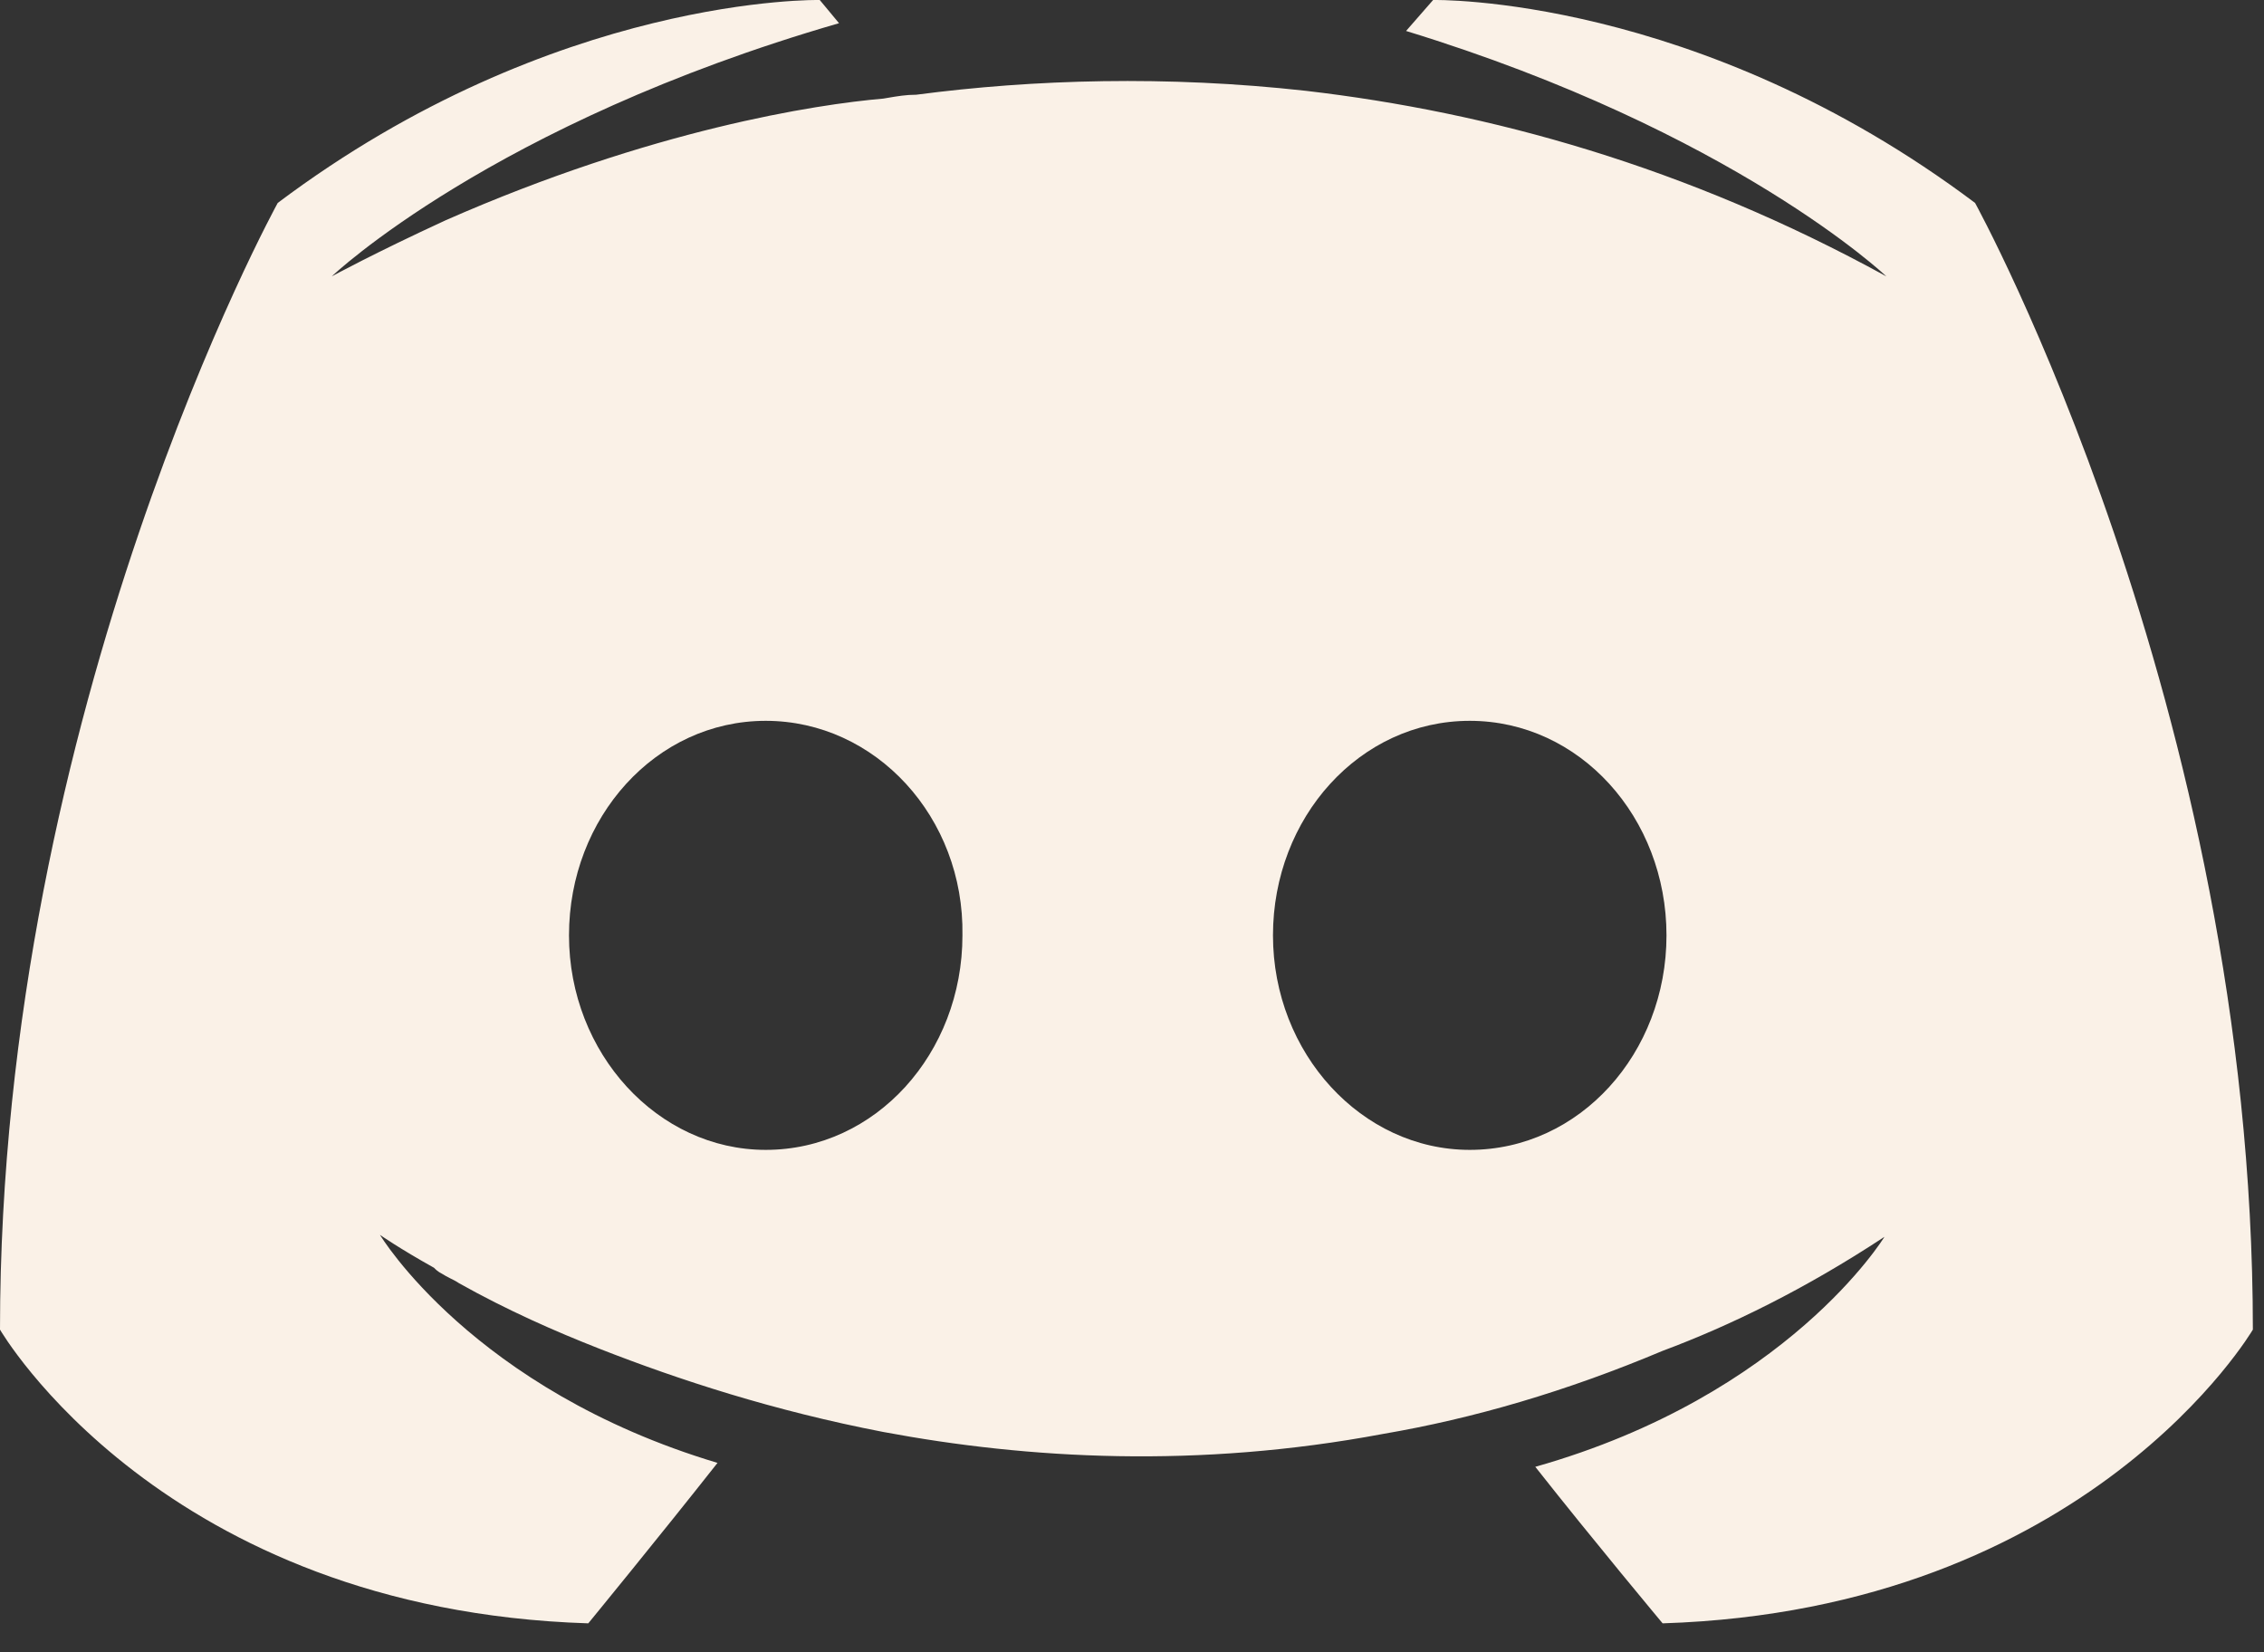 <svg width="37" height="27" viewBox="0 0 37 27" fill="none" xmlns="http://www.w3.org/2000/svg">
<rect x="0" y="0" width="37" height="27" fill="#333333" stroke="none"/>
<path fill-rule="evenodd" clip-rule="evenodd" d="M25.091 23.969C26.037 25.169 27.172 26.527 27.172 26.527C34.138 26.305 36.818 21.727 36.818 21.727C36.818 11.558 32.278 3.316 32.278 3.316C27.739 -0.094 23.421 0 23.421 0L22.979 0.506C28.338 2.148 30.828 4.516 30.828 4.516C27.55 2.716 24.335 1.832 21.34 1.484C19.071 1.232 16.896 1.295 14.973 1.548C14.808 1.548 14.667 1.572 14.508 1.599C14.485 1.603 14.461 1.607 14.437 1.611C13.334 1.706 10.654 2.116 7.282 3.6C6.115 4.137 5.422 4.516 5.422 4.516C5.422 4.516 8.038 2.021 13.712 0.379L13.397 0C13.397 0 9.078 -0.094 4.539 3.316C4.539 3.316 0 11.558 0 21.727C0 21.727 2.648 26.305 9.614 26.527C9.614 26.527 10.78 25.105 11.726 23.905C7.723 22.706 6.21 20.179 6.21 20.179C6.21 20.179 6.525 20.4 7.092 20.716C7.124 20.748 7.155 20.779 7.218 20.811C7.266 20.842 7.313 20.866 7.36 20.89C7.408 20.913 7.455 20.937 7.502 20.969C8.29 21.411 9.078 21.758 9.803 22.042C11.096 22.548 12.64 23.053 14.437 23.4C16.801 23.842 19.575 24 22.601 23.432C24.083 23.179 25.596 22.737 27.172 22.074C28.275 21.663 29.504 21.063 30.797 20.211C30.797 20.211 29.221 22.8 25.091 23.969ZM9.299 15.285C9.299 13.358 10.717 11.779 12.514 11.779C14.311 11.779 15.761 13.358 15.729 15.285C15.729 17.211 14.311 18.79 12.514 18.79C10.749 18.79 9.299 17.211 9.299 15.285ZM20.804 15.285C20.804 13.358 22.223 11.779 24.02 11.779C25.816 11.779 27.235 13.358 27.235 15.285C27.235 17.211 25.816 18.79 24.02 18.79C22.254 18.79 20.804 17.211 20.804 15.285Z" fill="#FAF1E7"/>
</svg>
